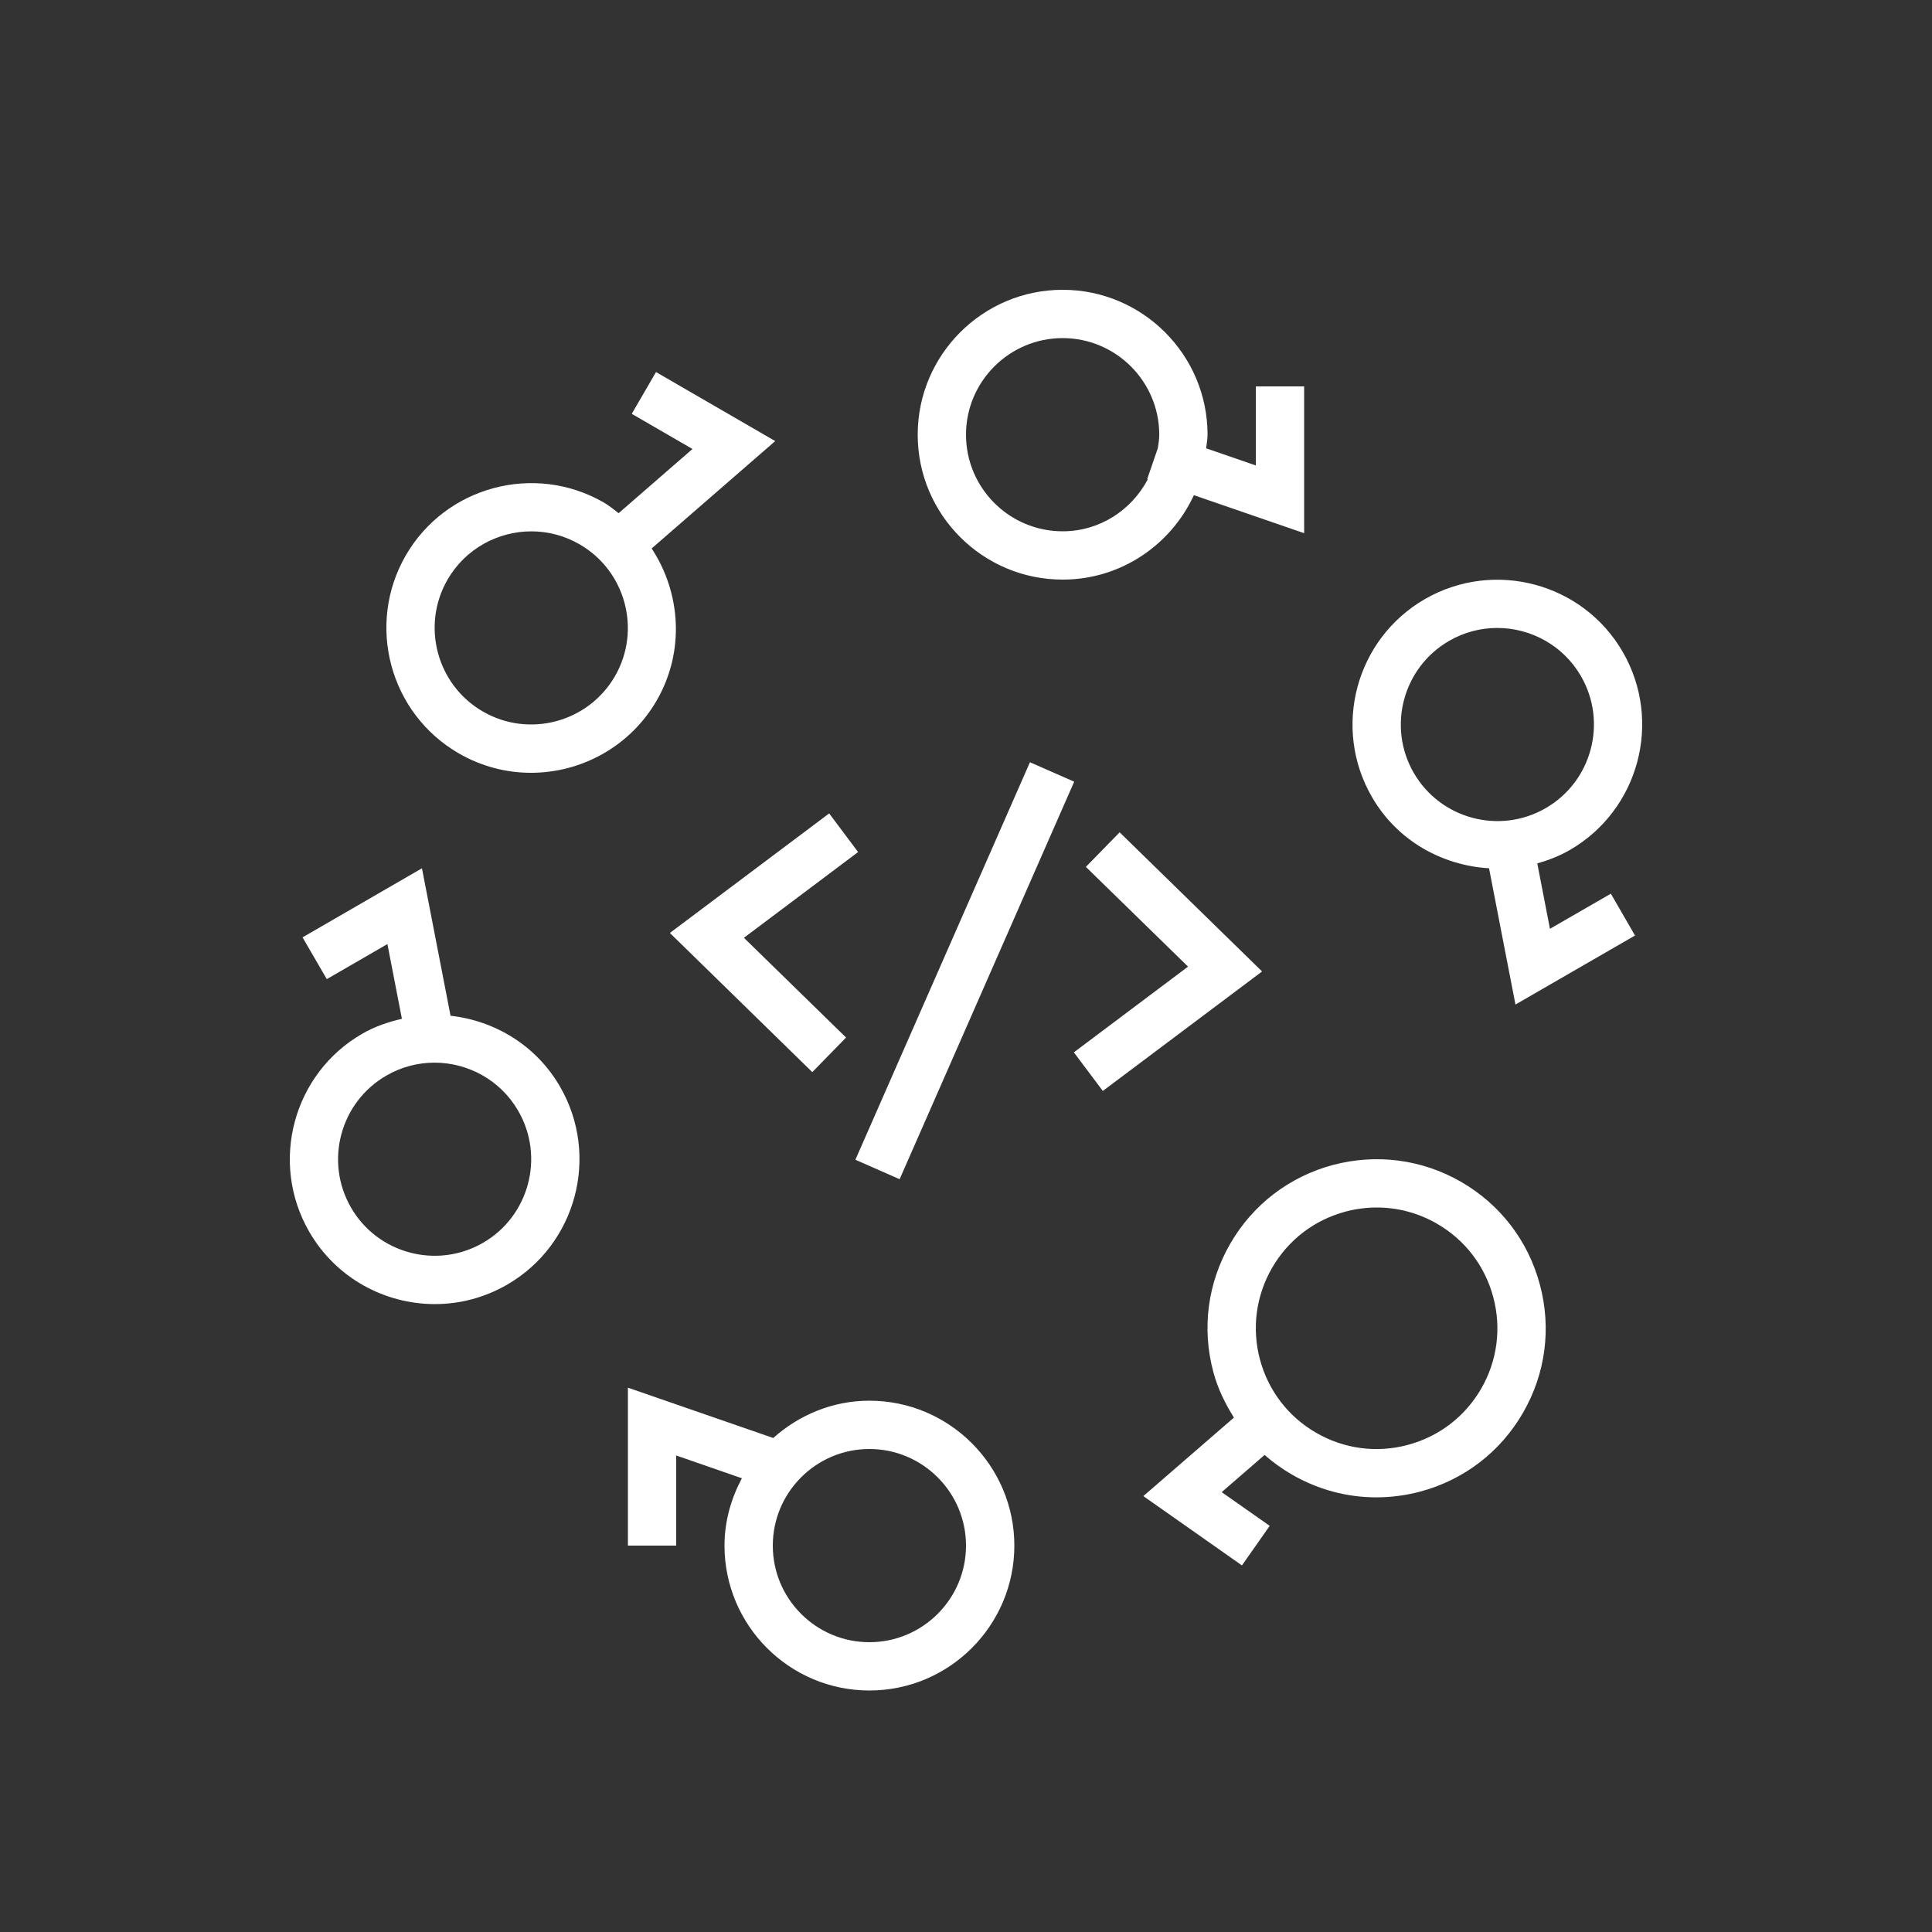 <svg width="40" height="40" viewBox="0 0 40 40" xmlns="http://www.w3.org/2000/svg"><rect x="0" y="0" width="40" height="40" fill="#333333" stroke="none"/>  <g id="Icon-Architecture/32/Arch_AWS-CodeStar_32" stroke="none" stroke-width="1" fill="none" fill-rule="evenodd">  <path d="M32.733,14 C32.364,13.36 31.69,13.001 30.999,13.001 C30.659,13.001 30.316,13.087 30.002,13.269 C29.047,13.82 28.718,15.045 29.27,16.001 C29.821,16.955 31.047,17.284 32.002,16.732 C32.956,16.181 33.285,14.956 32.733,14 L32.733,14 Z M32.502,17.598 C32.286,17.723 32.058,17.81 31.828,17.876 L32.09,19.23 L33.351,18.503 L33.851,19.369 L31.376,20.798 L30.829,17.977 C29.856,17.918 28.926,17.406 28.404,16.5 C27.576,15.067 28.069,13.229 29.502,12.403 C30.935,11.578 32.773,12.068 33.599,13.5 C34.425,14.934 33.933,16.771 32.502,17.598 L32.502,17.598 Z M30.916,26.854 C30.743,26.208 30.33,25.669 29.752,25.336 C29.367,25.113 28.939,25 28.505,25 C28.289,25 28.069,25.028 27.854,25.086 C27.209,25.259 26.67,25.673 26.336,26.251 C26.003,26.829 25.914,27.503 26.086,28.147 C26.259,28.792 26.672,29.332 27.251,29.665 C27.828,29.999 28.503,30.088 29.148,29.915 C29.794,29.742 30.333,29.328 30.667,28.75 C31,28.172 31.088,27.498 30.916,26.854 L30.916,26.854 Z M31.881,26.595 C32.124,27.498 32,28.44 31.532,29.25 C31.065,30.06 30.31,30.639 29.407,30.881 C29.106,30.961 28.799,31.001 28.496,31.001 C27.888,31.001 27.29,30.842 26.751,30.531 C26.545,30.413 26.356,30.275 26.182,30.123 L25.294,30.893 L26.288,31.591 L25.713,32.41 L23.672,30.975 L25.547,29.35 C25.366,29.059 25.211,28.748 25.121,28.406 C24.878,27.503 25.003,26.561 25.47,25.751 C25.937,24.941 26.692,24.362 27.595,24.12 C28.499,23.88 29.443,24.003 30.252,24.47 C31.061,24.937 31.64,25.692 31.881,26.595 L31.881,26.595 Z M20,32 C20,30.897 19.102,30 18,30 C16.897,30 16,30.897 16,32 C16,33.104 16.897,34 18,34 C19.102,34 20,33.104 20,32 L20,32 Z M21.001,32 C21.001,33.655 19.654,35 18,35 C16.345,35 15,33.655 15,32 C15,31.495 15.137,31.024 15.36,30.606 L14,30.134 L14,32 L13,32 L13,28.73 L16.009,29.772 C16.541,29.298 17.233,29 18,29 C19.654,29 21.001,30.346 21.001,32 L21.001,32 Z M10.73,23 C10.361,22.36 9.687,22.001 8.996,22.001 C8.656,22.001 8.313,22.087 7.999,22.269 C7.044,22.82 6.715,24.045 7.267,25.001 C7.818,25.956 9.044,26.283 9.999,25.732 C10.953,25.181 11.282,23.956 10.73,23 L10.73,23 Z M11.596,22.5 C12.424,23.934 11.93,25.771 10.499,26.598 C10.027,26.87 9.512,27 9.003,27 C7.966,27 6.956,26.462 6.401,25.5 C5.575,24.067 6.067,22.229 7.499,21.403 C7.761,21.251 8.04,21.159 8.321,21.093 L8.021,19.546 L6.766,20.272 L6.264,19.407 L8.736,17.977 L9.328,21.03 C10.243,21.132 11.102,21.643 11.596,22.5 L11.596,22.5 Z M9.999,14.732 C10.952,15.283 12.179,14.956 12.732,14 C13.283,13.045 12.954,11.82 11.999,11.269 C11.684,11.087 11.34,11.001 11.001,11.001 C10.31,11.001 9.636,11.36 9.266,12 C8.715,12.956 9.044,14.181 9.999,14.732 L9.999,14.732 Z M8.4,11.501 C9.228,10.068 11.066,9.578 12.5,10.403 C12.612,10.468 12.708,10.548 12.808,10.625 L14.337,9.296 L13.08,8.568 L13.582,7.703 L16.05,9.132 L13.492,11.355 C14.095,12.273 14.183,13.485 13.598,14.5 C13.043,15.461 12.031,16 10.994,16 C10.485,16 9.97,15.87 9.499,15.598 C8.067,14.771 7.574,12.934 8.4,11.501 L8.4,11.501 Z M20,9 C20,10.104 20.898,11 22.001,11 C22.769,11 23.429,10.56 23.764,9.923 L23.752,9.918 L23.972,9.278 C23.985,9.187 24.001,9.096 24.001,9 C24.001,7.897 23.103,7 22.001,7 C20.898,7 20,7.897 20,9 L20,9 Z M19,9 C19,7.346 20.346,6 22.001,6 C23.655,6 25.001,7.346 25.001,9 C25.001,9.097 24.981,9.188 24.972,9.282 L26.001,9.637 L26.001,8 L27.001,8 L27.001,11.039 L24.718,10.252 C24.243,11.281 23.207,12 22.001,12 C20.346,12 19,10.655 19,9 L19,9 Z M17.71,24.011 L18.626,24.414 L22.24,16.184 L21.324,15.781 L17.71,24.011 Z M23.181,17.232 L22.482,17.948 L24.597,20.013 L22.233,21.788 L22.833,22.587 L26.13,20.113 L23.181,17.232 Z M13.869,19.316 L17.167,16.841 L17.766,17.641 L15.402,19.416 L17.517,21.481 L16.818,22.197 L13.869,19.316 Z" id="AWS-CodeStar_Icon_32_Squid" fill="#FFFFFF"></path> </g></svg>